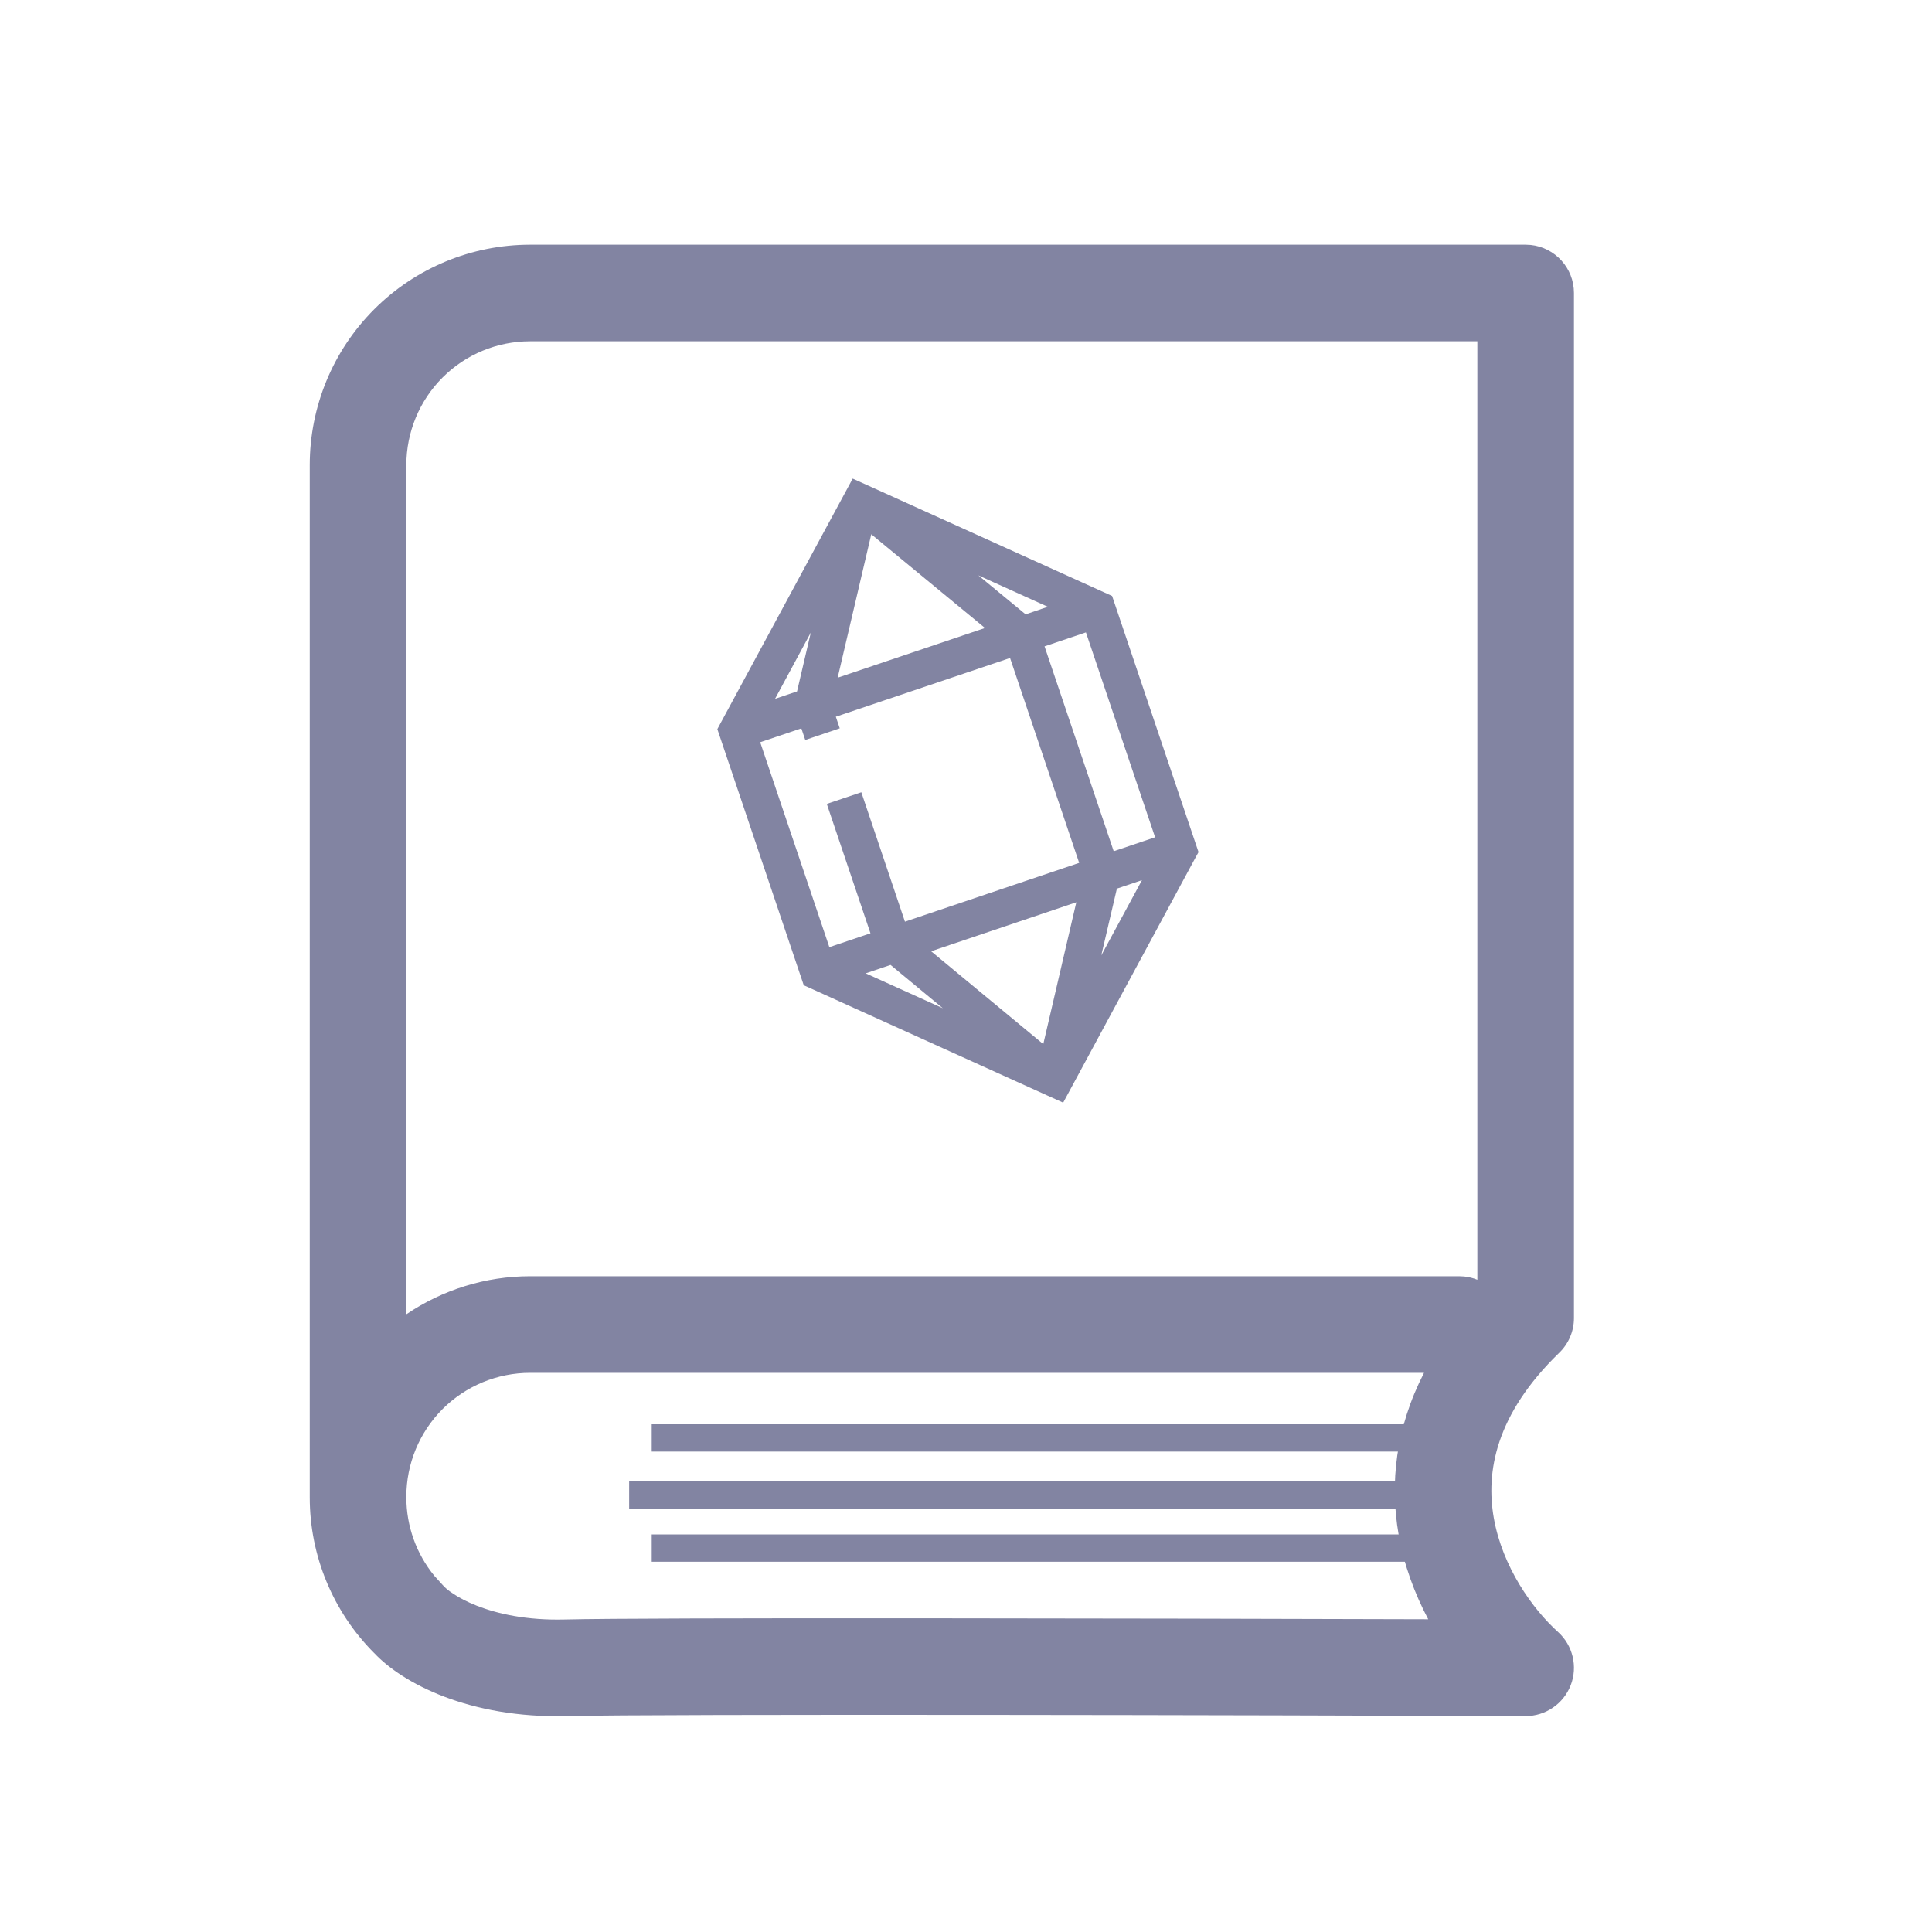 <svg width="40" height="40" viewBox="0 0 40 40" fill="none" xmlns="http://www.w3.org/2000/svg">
<g clip-path="url(#clip0_367_319)">
<path d="M31.689 5.071C32.194 5.122 32.587 5.548 32.587 6.066V27.29C32.587 27.56 32.477 27.82 32.282 28.008C30.96 29.289 30.761 30.479 30.927 31.425C31.105 32.443 31.733 33.316 32.257 33.788C32.564 34.065 32.669 34.504 32.52 34.89C32.37 35.277 31.997 35.531 31.583 35.53C26.181 35.51 13.584 35.483 11.745 35.53C9.701 35.582 8.321 34.837 7.749 34.226V34.227C6.894 33.371 6.413 32.211 6.413 31.002V9.628C6.413 8.418 6.893 7.257 7.749 6.402C8.605 5.546 9.766 5.066 10.976 5.066H31.587L31.689 5.071ZM10.976 28.423C10.296 28.423 9.644 28.693 9.163 29.173C8.683 29.654 8.413 30.306 8.413 30.986V31.002C8.413 31.596 8.62 32.17 8.993 32.626L9.163 32.813L9.207 32.86L9.253 32.901C9.284 32.927 9.328 32.961 9.386 32.998C9.502 33.075 9.664 33.163 9.875 33.246C10.294 33.41 10.898 33.55 11.694 33.53C13.365 33.487 23.556 33.507 29.57 33.525C29.294 33.004 29.07 32.414 28.957 31.77C28.772 30.713 28.894 29.567 29.483 28.423H10.976ZM10.976 7.066C10.296 7.066 9.644 7.335 9.163 7.816C8.683 8.296 8.413 8.949 8.413 9.628V27.211C9.164 26.702 10.055 26.423 10.976 26.423H30.211L30.314 26.428C30.409 26.438 30.501 26.461 30.587 26.496V7.066H10.976Z" fill="#8284A2"/>
<path d="M29.361 29.771H13.493M29.361 30.951H13.026M29.361 32.051H13.493" stroke="#8284A2" stroke-width="0.565"/>
<path d="M17.974 10.053L22.875 12.271L23.025 12.339L24.814 17.642L24.735 17.786L22.179 22.52L22.012 22.829L21.692 22.685L16.791 20.466L16.641 20.399L14.852 15.096L14.93 14.951L17.487 10.218L17.654 9.909L17.974 10.053ZM21.6 21.617L22.284 18.681L19.278 19.695L21.6 21.617ZM23.124 18.398L22.801 19.78L23.643 18.223L23.124 18.398ZM19.52 20.874L18.438 19.978L17.924 20.152L19.52 20.874ZM21.626 13.382L23.058 17.624L23.915 17.335L22.483 13.093L21.626 13.382ZM17.171 19.61L18.022 19.323L17.118 16.644L17.833 16.403L18.736 19.082L22.343 17.865L20.912 13.623L17.305 14.839L17.386 15.079L16.672 15.32L16.591 15.08L15.739 15.367L17.171 19.61ZM21.234 12.719L21.694 12.563L20.255 11.912L21.234 12.719ZM16.047 14.468L16.502 14.315L16.787 13.096L16.047 14.468ZM17.68 12.593L17.343 14.031L20.393 13.002L19.253 12.062L18.039 11.061L17.68 12.593Z" fill="#8284A2"/>
</g>
<defs>
<clipPath id="clip0_367_319">
<path d="M0 16C0 7.163 7.163 0 16 0H24C32.837 0 40 7.163 40 16V24C40 32.837 32.837 40 24 40H16C7.163 40 0 32.837 0 24V16Z" fill="white"/>
</clipPath>
</defs>
</svg>
